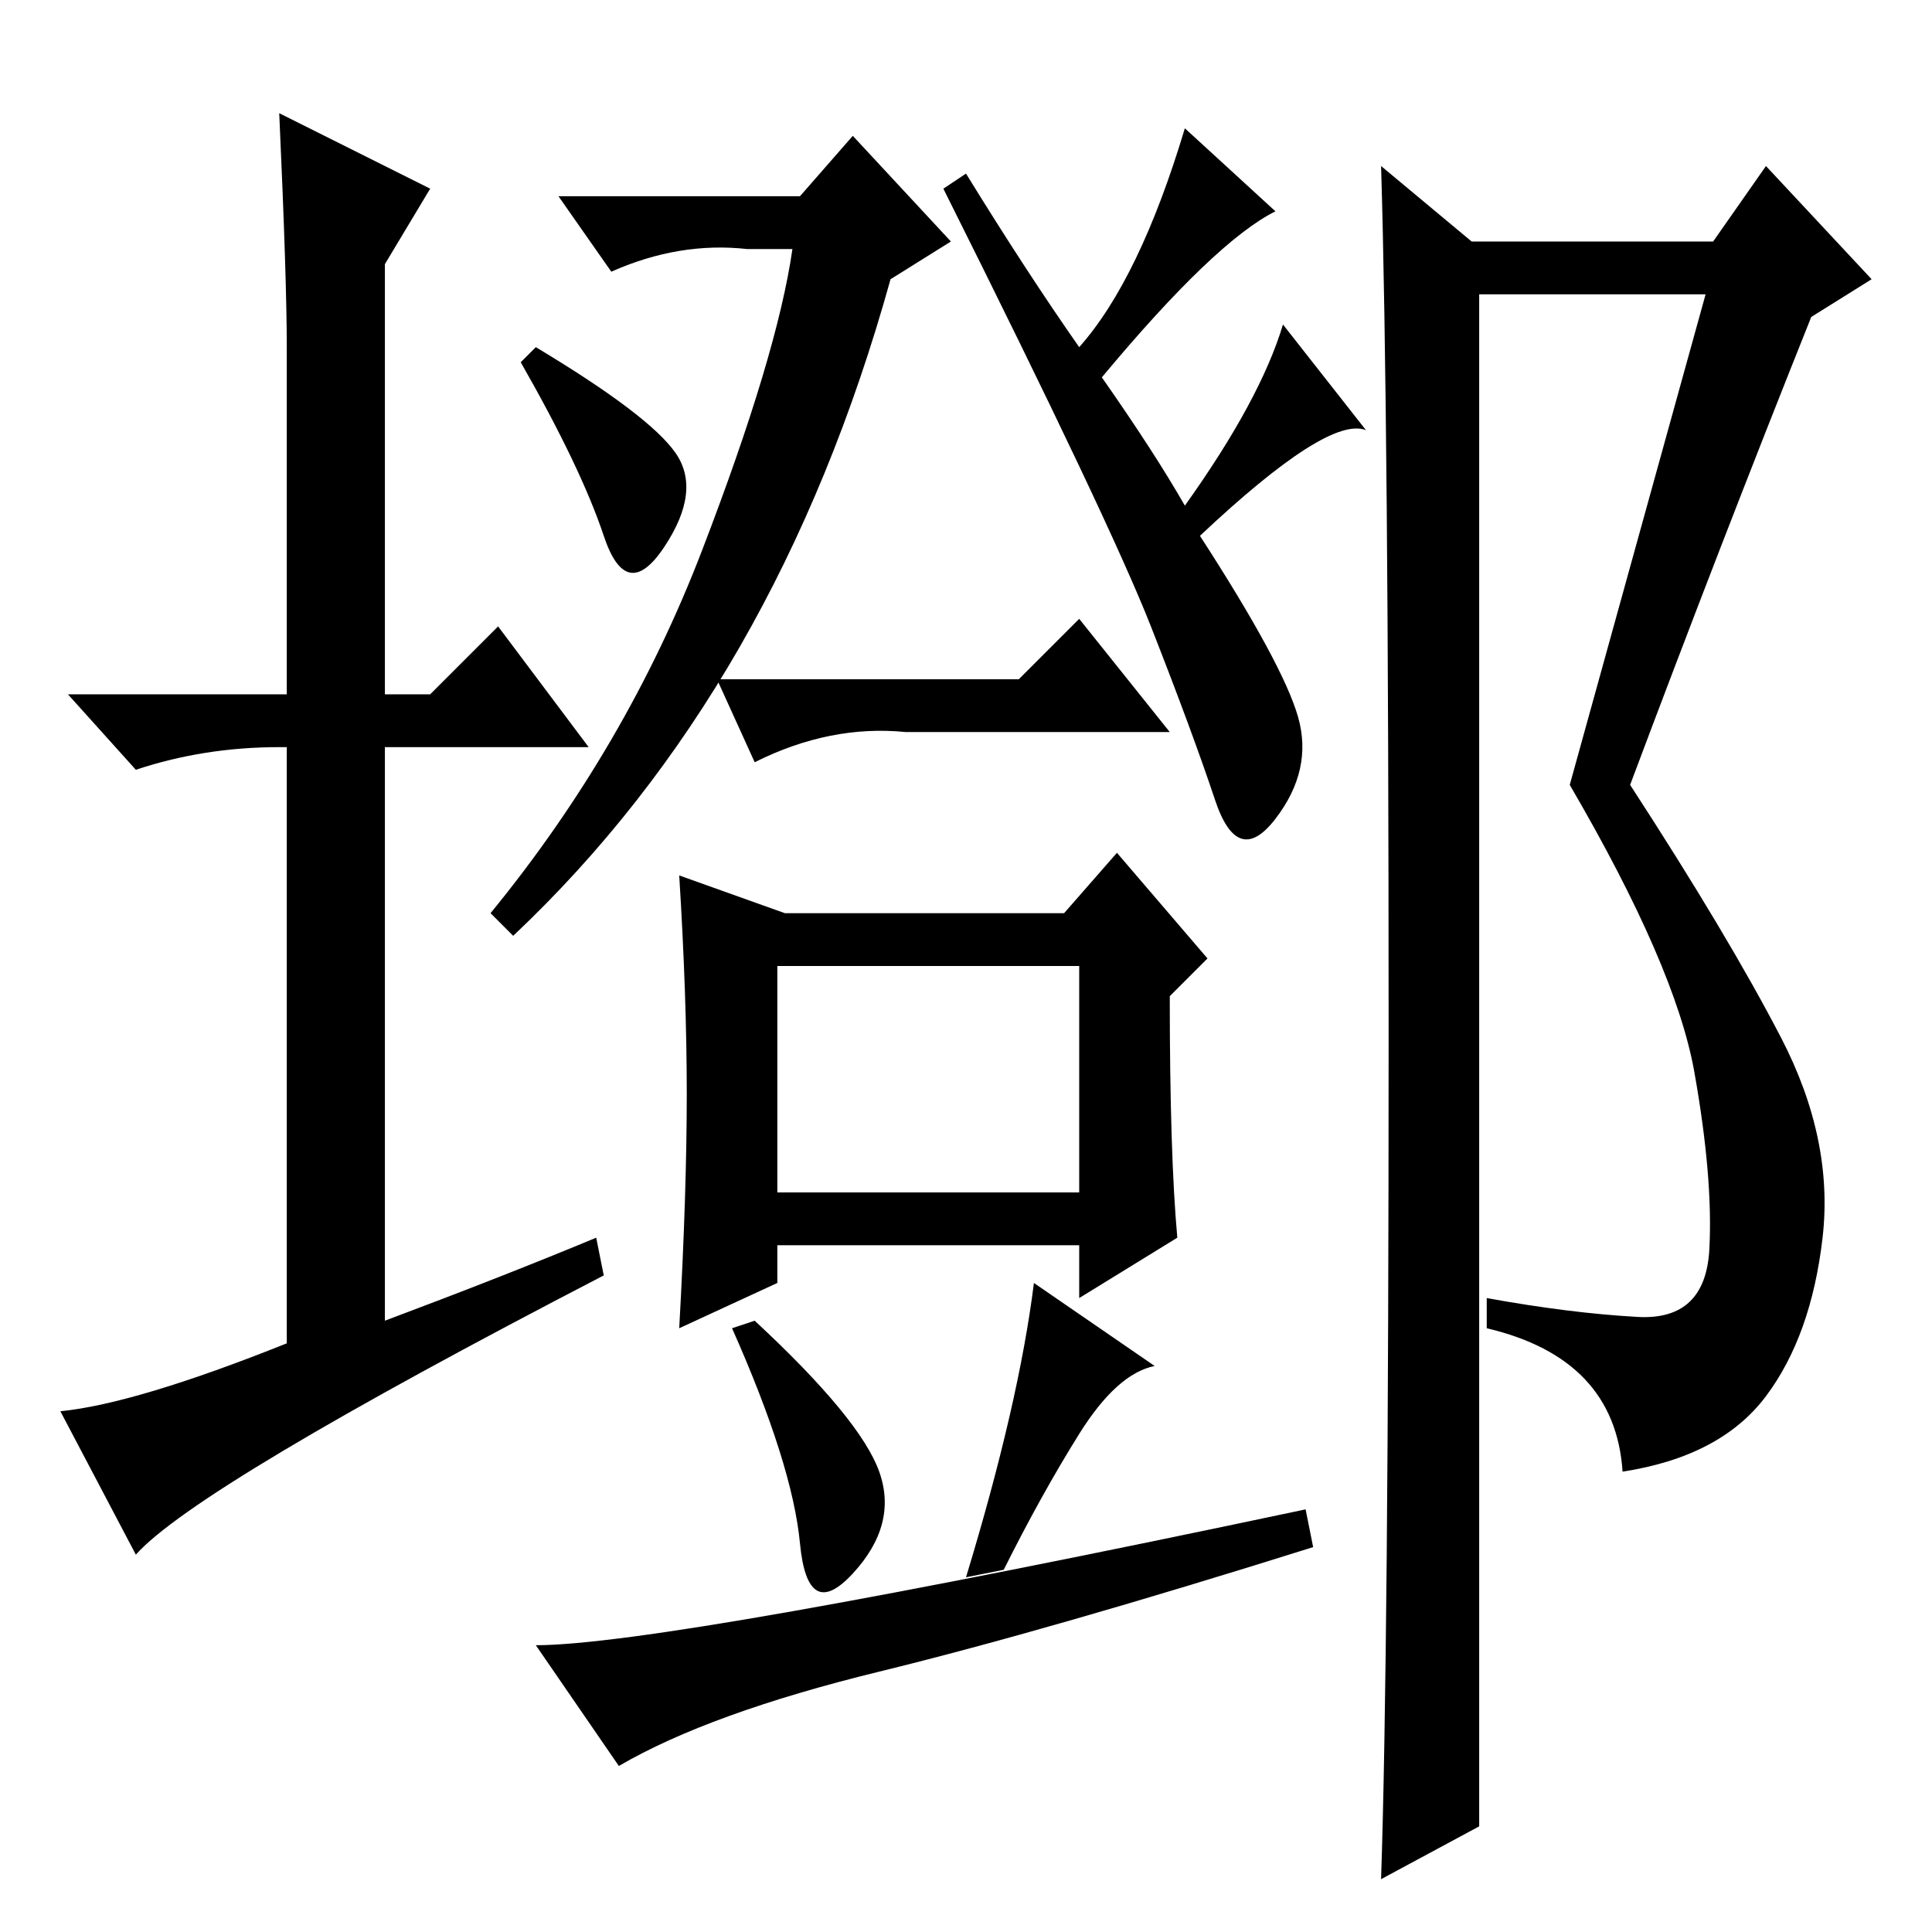 <?xml version="1.0" standalone="no"?>
<!DOCTYPE svg PUBLIC "-//W3C//DTD SVG 1.1//EN" "http://www.w3.org/Graphics/SVG/1.1/DTD/svg11.dtd" >
<svg xmlns="http://www.w3.org/2000/svg" xmlns:xlink="http://www.w3.org/1999/xlink" version="1.1" viewBox="0 -36 256 256">
  <g transform="matrix(1 0 0 -1 0 220)">
   <path fill="currentColor"
d="M79 92l1 -5q-54 -28 -62 -37l-10 19q10 1 30 9v79h-1q-10 0 -19 -3l-9 10h29v46q0 9 -1 31l20 -10l-6 -10v-57h6l9 9l12 -16h-27v-76q16 6 28 11zM183 7q1 30 1 112t-1 115l12 -10h32l7 10l14 -15l-8 -5q-12 -30 -24 -62q13 -20 20 -33.5t5.5 -26.5t-7.5 -21t-19 -10
q-1 15 -18 19v4q11 -2 20 -2.5t9.5 9t-2 23.5t-16.5 38l18 65h-30v-203zM103 98h40v30h-40v-30zM71 210q15 -9 18.5 -14t-1.5 -12.5t-8 1.5t-11 23zM116.5 61q2.5 -7 -3.5 -13.5t-7 4t-9 28.5l3 1q14 -13 16.5 -20zM172 161q2 -7 -3 -13.5t-8 2.5t-8.5 23t-27.5 58l3 2
q8 -13 15 -23q8 9 14 29l12 -11q-8 -4 -23 -22q7 -10 11 -17q10 14 13 24l11 -14q-5 2 -22 -14q11 -17 13 -24zM104 135h37l7 8l12 -14l-5 -5q0 -21 1 -32l-13 -8v7h-40v-5l-13 -6q1 18 1 31t-1 29zM173 56l1 -5q-35 -11 -57.5 -16.5t-34.5 -12.5l-11 16q17 0 102 18z
M128 47q7 23 9 39l16 -11q-5 -1 -10 -9t-10 -18zM118 219q-15 -54 -50 -87l-3 3q18 22 28 48t12 40h-6q-9 1 -18 -3l-7 10h32l7 8l13 -14zM155 159h-35q-10 1 -20 -4l-5 11h40l8 8z" />
  </g>

</svg>

